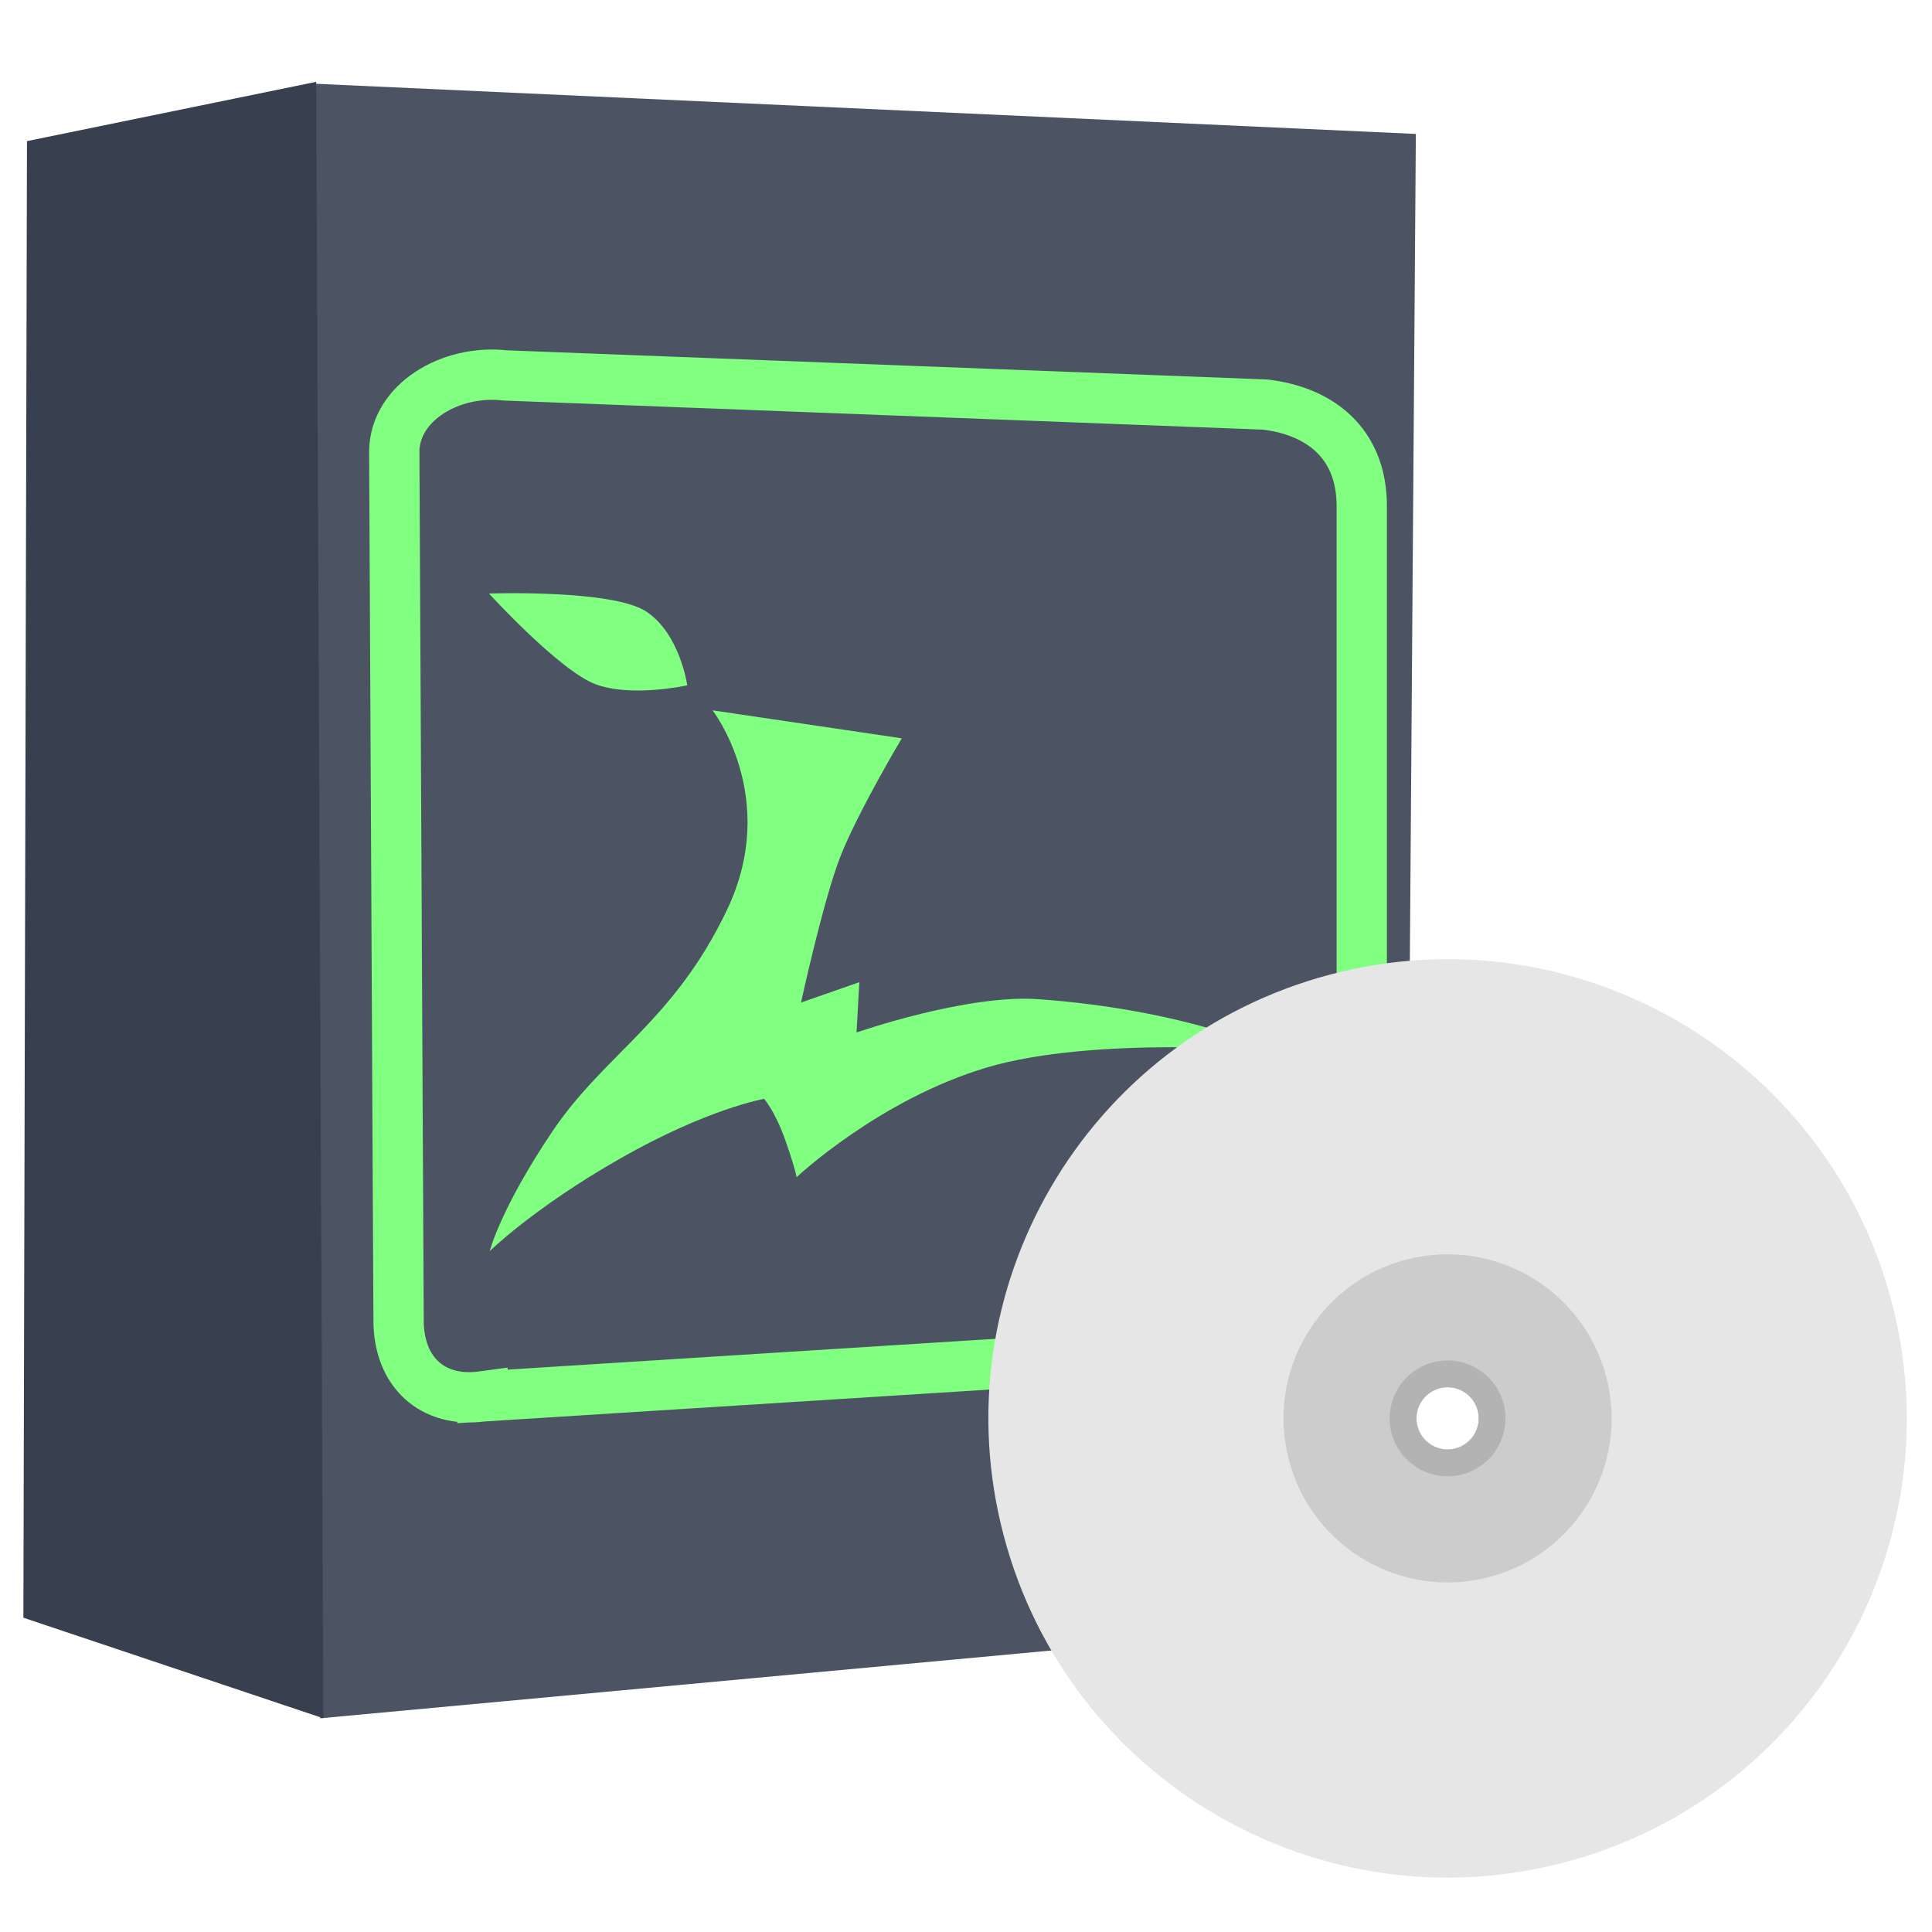 <?xml version="1.0" encoding="UTF-8" standalone="no"?>
<!-- Created with Inkscape (http://www.inkscape.org/) -->

<svg
   xmlns:dc="http://purl.org/dc/elements/1.1/"
   xmlns:cc="http://creativecommons.org/ns#"
   xmlns:rdf="http://www.w3.org/1999/02/22-rdf-syntax-ns#"
   xmlns:svg="http://www.w3.org/2000/svg"
   xmlns="http://www.w3.org/2000/svg"
   xmlns:sodipodi="http://sodipodi.sourceforge.net/DTD/sodipodi-0.dtd"
   xmlns:inkscape="http://www.inkscape.org/namespaces/inkscape"
   width="500"
   height="500"
   viewBox="0 0 500 500"
   id="svg2"
   version="1.1"
   inkscape:version="0.91 r13725"
   sodipodi:docname="lilii.svg">
  <defs
     id="defs4" />
  <sodipodi:namedview
     id="base"
     pagecolor="#ffffff"
     bordercolor="#666666"
     borderopacity="1.0"
     inkscape:pageopacity="0.0"
     inkscape:pageshadow="2"
     inkscape:zoom="0.49497475"
     inkscape:cx="119.52968"
     inkscape:cy="283.25658"
     inkscape:document-units="px"
     inkscape:current-layer="layer1"
     showgrid="false"
     inkscape:window-width="1366"
     inkscape:window-height="718"
     inkscape:window-x="0"
     inkscape:window-y="0"
     inkscape:window-maximized="1"
     units="px" />
  <g
     inkscape:label="Layer 1"
     inkscape:groupmode="layer"
     id="layer1"
     transform="translate(0,-552.362)">
    <path
       style="fill:#4c5464;fill-opacity:1;fill-rule:evenodd;stroke:none;stroke-width:1px;stroke-linecap:butt;stroke-linejoin:miter;stroke-opacity:1"
       d="M 82.838,997.059 363.633,971.025 366.422,587.024 80.979,574.007 Z"
       id="path3347"
       inkscape:connector-curvature="0" />
    <path
       style="fill:#384050;fill-opacity:1;fill-rule:evenodd;stroke:none;stroke-width:1px;stroke-linecap:butt;stroke-linejoin:miter;stroke-opacity:1"
       d="M 83.688,997.059 6.051,971.025 6.981,588.884 81.829,573.542 Z"
       id="path4149"
       inkscape:connector-curvature="0"
       sodipodi:nodetypes="ccccc" />
    <path
       style="fill:#80ff80;fill-opacity:1;fill-rule:evenodd;stroke:none;stroke-width:6.683;stroke-linecap:round;stroke-linejoin:bevel;stroke-miterlimit:4;stroke-dasharray:none;stroke-opacity:1"
       d="m 126.75,876.148 c 0,0 11.407,-11.243 33.901,-24.05 22.494,-12.806 37.089,-15.357 37.089,-15.357 0,0 2.81,3.081 5.505,10.721 2.695,7.64 2.898,9.562 2.898,9.562 0,0 21.4,-20.116 49.258,-28.396 27.859,-8.28 74.345,-4.29 74.345,-4.29 0,0 -22.728,-10.661 -61.016,-13.385 -18.596,-1.323 -47.056,8.616 -47.056,8.616 l 0.719,-13.012 -15.091,5.265 c 0,0 5.696,-26.233 10.141,-37.668 4.446,-11.435 15.936,-30.714 15.936,-30.714 L 184.411,736.197 c 0,0 17.559,22.623 3.767,51.576 -13.793,28.953 -31.682,37.283 -45.202,57.371 -13.52,20.089 -16.226,31.004 -16.226,31.004 z"
       id="path3347-6"
       inkscape:connector-curvature="0"
       sodipodi:nodetypes="czczczcsccczcczzc" />
    <path
       style="fill:#80ff80;fill-opacity:1;fill-rule:evenodd;stroke:none;stroke-width:6.683;stroke-linecap:butt;stroke-linejoin:bevel;stroke-miterlimit:4;stroke-dasharray:none;stroke-opacity:1"
       d="m 177.865,729.723 c 0,0 -14.396,3.215 -23.751,-0.293 -9.355,-3.508 -27.563,-23.458 -27.563,-23.458 0,0 32.058,-1.131 40.758,4.692 8.7,5.823 10.556,19.06 10.556,19.06 z"
       id="path4151"
       inkscape:connector-curvature="0"
       sodipodi:nodetypes="czczc" />
    <path
       style="fill:none;fill-rule:evenodd;stroke:#80ff80;stroke-width:13.017;stroke-linecap:butt;stroke-linejoin:miter;stroke-miterlimit:4;stroke-dasharray:none;stroke-opacity:1"
       d="M 124.86,913.75 319.41,901.458 c 20.378,-3.03 31.623,-12.922 33.017,-32.365 l 0,-185.403 c 0.14,-17.087 -11.436,-25.087 -25.074,-26.629 l -196.551,-7.537 c -14.342,-1.633 -28.672,7.074 -28.765,19.707 l 1.113,224.845 c 7e-4,13.36 8.754,21.427 21.709,19.673 z"
       id="path4360"
       inkscape:connector-curvature="0"
       sodipodi:nodetypes="ccccccccc" />
    <g
       id="g4176"
       transform="matrix(0.704,0,0,0.704,-46.758,293.226)">
      <path
         d="M 641.777,1052.658 C 551.67,1076.52 459.28,1022.817 435.419,932.711 411.557,842.604 465.26,750.214 555.366,726.352 l 40.277,152.096 c -6.107,1.617 -9.746,7.878 -8.129,13.985 1.618,6.109 7.878,9.746 13.985,8.129 L 641.777,1052.658 Z M 555.366,726.352 c 90.109,-23.862 182.497,29.841 206.358,119.947 23.862,90.106 -29.839,182.496 -119.947,206.358 L 601.5,900.562 c 6.107,-1.617 9.747,-7.876 8.129,-13.985 -1.617,-6.107 -7.878,-9.746 -13.985,-8.129 L 555.366,726.352 Z"
         style="fill:#e6e6e6;fill-opacity:1;fill-rule:evenodd;stroke:none"
         id="path894"
         inkscape:connector-curvature="0" />
      <g
         style="fill:#cccccc;fill-opacity:1"
         transform="matrix(2.174,-0.576,-0.576,-2.174,614.008,947.797)"
         id="g2418">
        <path
           inkscape:connector-curvature="0"
           id="path2420"
           style="fill:#cccccc;fill-opacity:1;fill-rule:evenodd;stroke:none"
           d="m 0,0 c -14.808,0 -26.812,12.005 -26.812,26.813 0,14.808 12.004,26.812 26.812,26.812 L 0,31.898 c -2.809,0 -5.086,-2.277 -5.086,-5.085 0,-2.81 2.277,-5.086 5.086,-5.086 L 0,0 Z m 0,53.625 c 14.808,0 26.813,-12.004 26.813,-26.812 C 26.813,12.005 14.808,0 0,0 l 0,21.727 c 2.809,0 5.086,2.276 5.086,5.086 0,2.808 -2.277,5.085 -5.086,5.085 l 0,21.727 z" />
      </g>
      <g
         style="fill:#b3b3b3"
         transform="matrix(2.174,-0.576,-0.576,-2.174,604.02,910.08)"
         id="g2426">
        <path
           inkscape:connector-curvature="0"
           id="path2428"
           style="fill:#b3b3b3;fill-opacity:1;fill-rule:evenodd;stroke:none"
           d="m 0,0 c -5.227,0 -9.464,4.237 -9.464,9.464 0,5.226 4.237,9.464 9.464,9.464 L 0,14.55 c -2.809,0 -5.086,-2.278 -5.086,-5.086 0,-2.81 2.277,-5.086 5.086,-5.086 L 0,0 Z m 0,18.928 c 5.227,0 9.464,-4.238 9.464,-9.464 C 9.464,4.237 5.227,0 0,0 l 0,4.378 c 2.809,0 5.086,2.276 5.086,5.086 0,2.808 -2.277,5.086 -5.086,5.086 l 0,4.378 z" />
      </g>
    </g>
  </g>
</svg>
